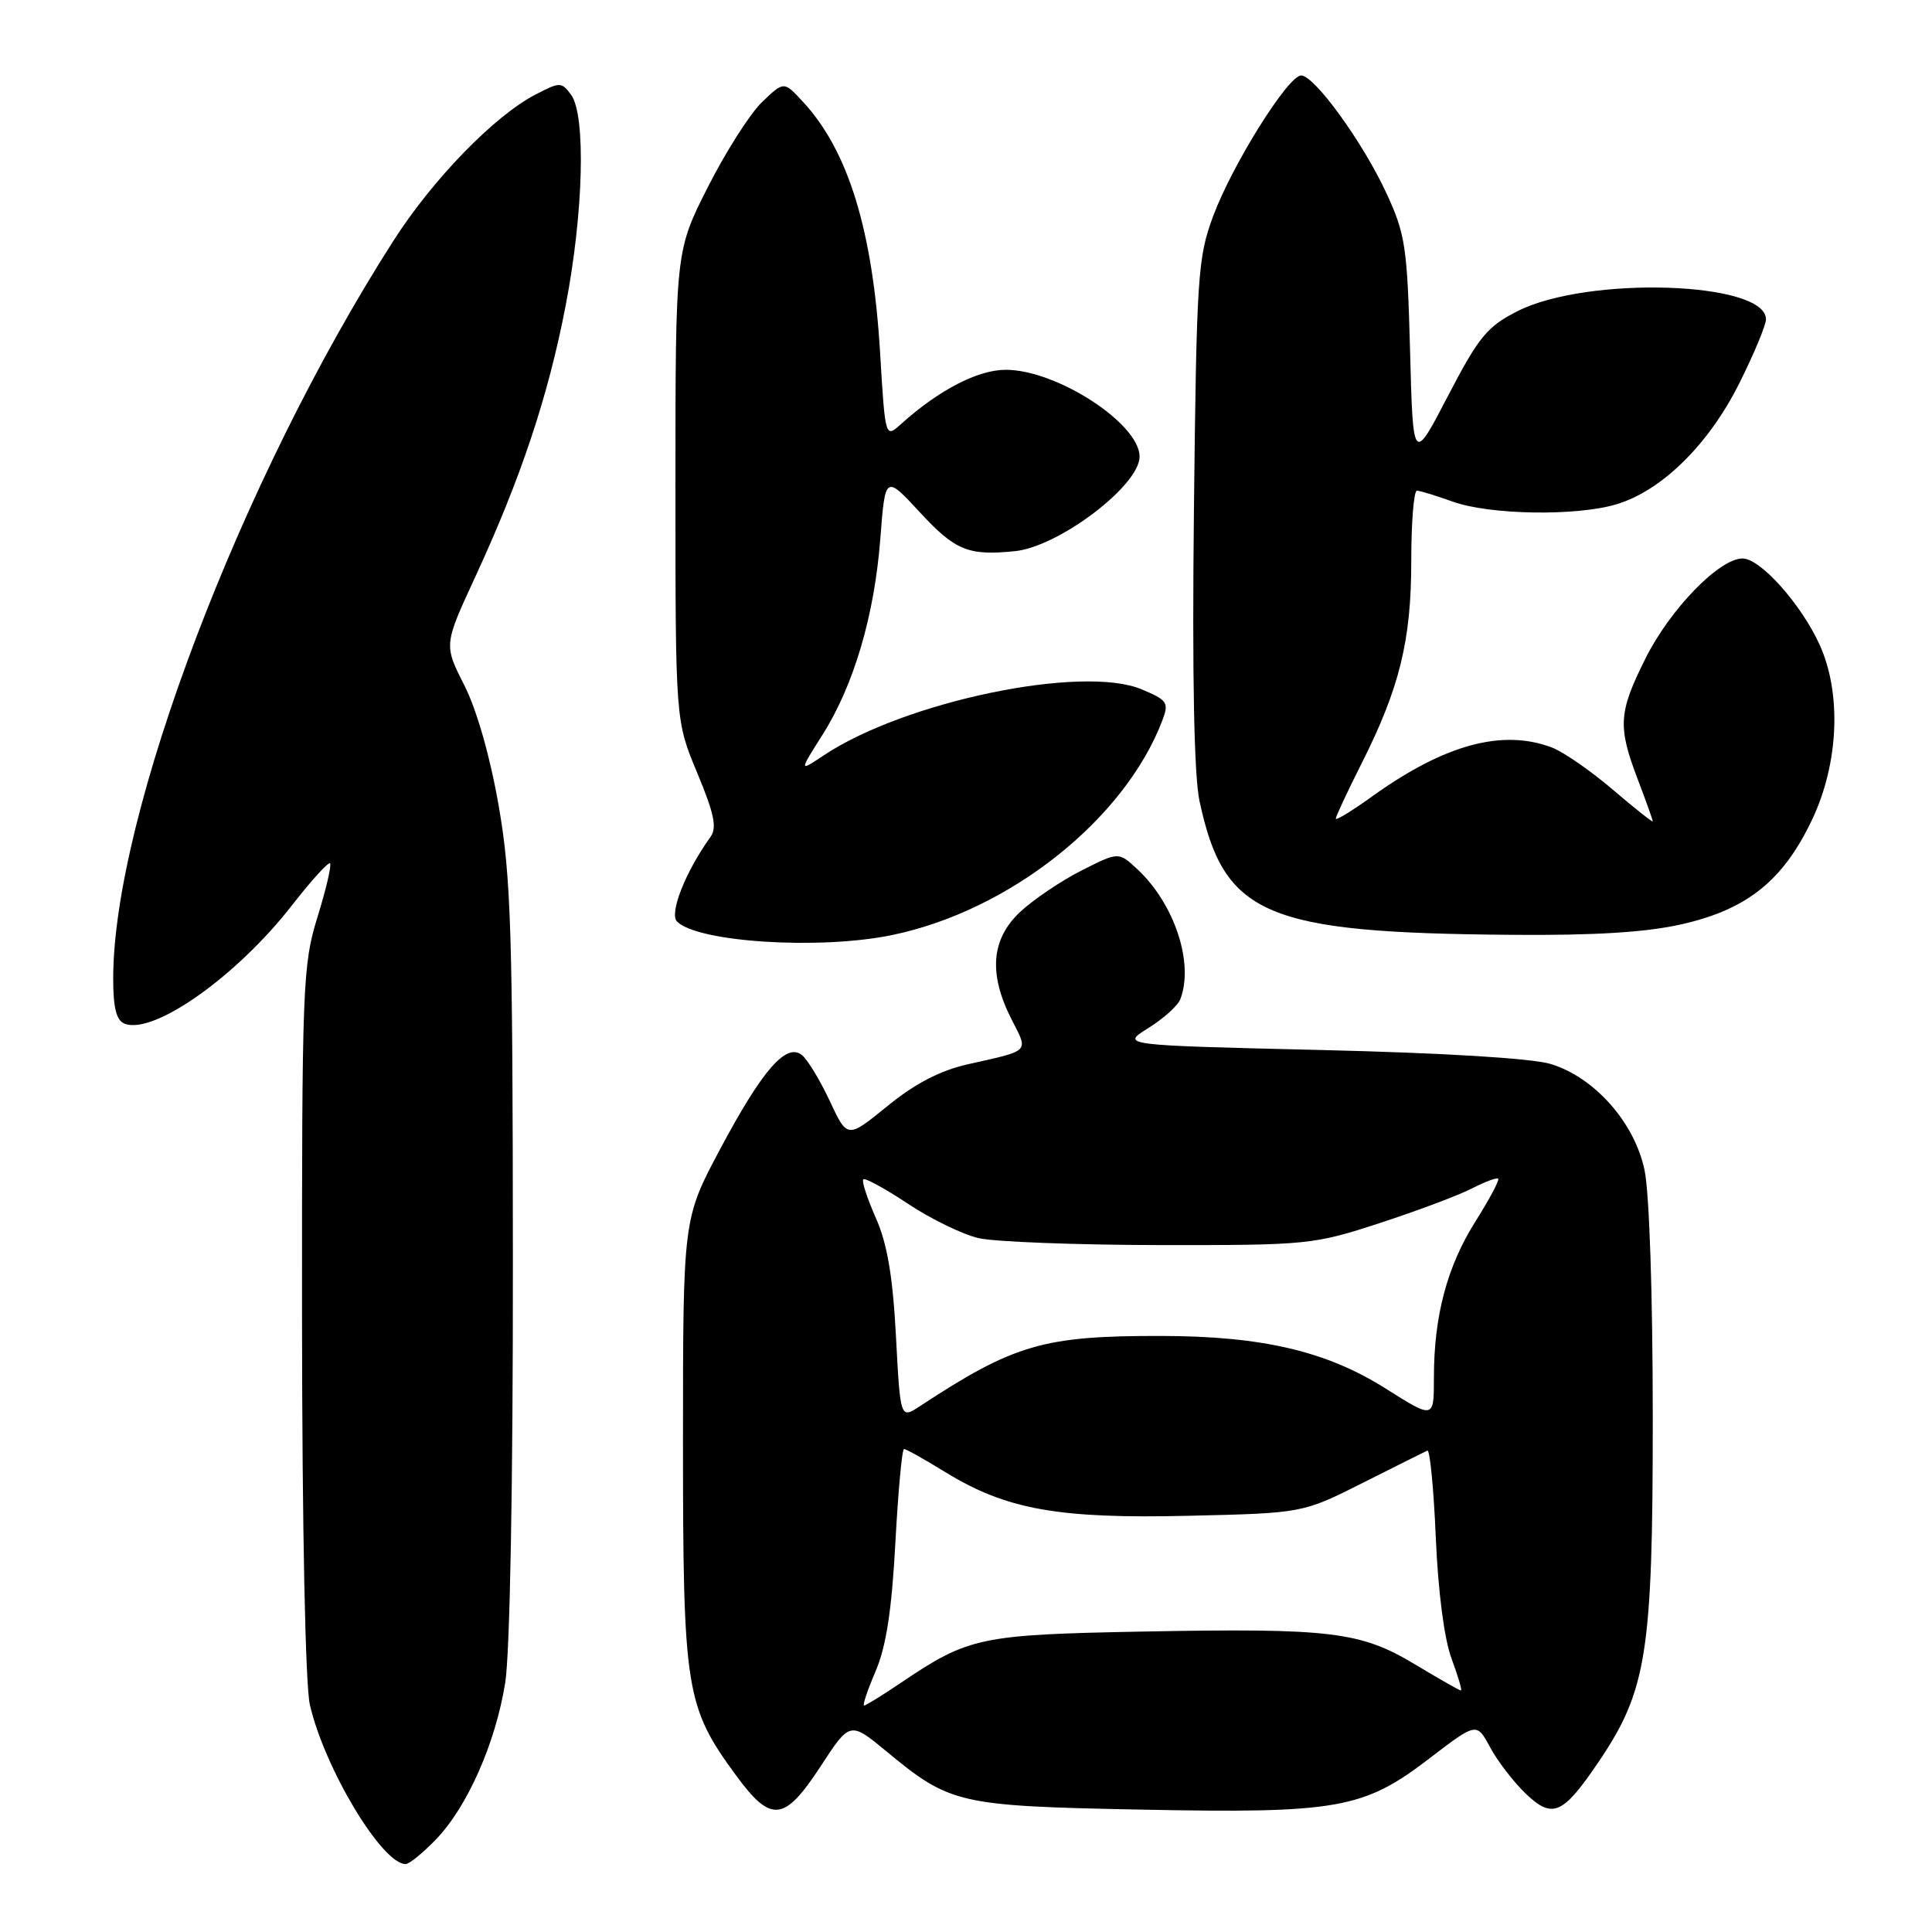 <?xml version="1.0" encoding="UTF-8" standalone="no"?>
<!DOCTYPE svg PUBLIC "-//W3C//DTD SVG 1.1//EN" "http://www.w3.org/Graphics/SVG/1.1/DTD/svg11.dtd" >
<svg xmlns="http://www.w3.org/2000/svg" xmlns:xlink="http://www.w3.org/1999/xlink" version="1.1" viewBox="0 0 256 256">
 <g >
 <path fill="currentColor"
d=" M 57.75 243.75 C 61.92 239.44 65.65 231.00 66.94 223.00 C 67.57 219.10 67.98 196.73 67.96 167.00 C 67.94 123.45 67.72 116.22 66.09 106.84 C 64.96 100.31 63.19 94.10 61.53 90.81 C 58.81 85.45 58.81 85.45 62.96 76.47 C 69.00 63.41 72.64 52.51 74.95 40.50 C 77.32 28.25 77.65 15.28 75.68 12.57 C 74.41 10.85 74.21 10.84 70.99 12.51 C 65.53 15.33 57.37 23.72 52.14 31.89 C 31.94 63.42 15.00 108.01 15.00 129.66 C 15.00 133.57 15.42 135.22 16.52 135.65 C 20.40 137.13 31.41 129.33 38.71 119.93 C 41.25 116.67 43.51 114.18 43.73 114.40 C 43.96 114.62 43.21 117.82 42.07 121.51 C 40.10 127.89 40.00 130.47 40.02 174.86 C 40.04 202.66 40.46 223.27 41.06 225.89 C 43.01 234.34 50.62 247.00 53.75 247.00 C 54.22 247.00 56.02 245.54 57.75 243.75 Z  M 108.74 234.04 C 112.63 228.08 112.63 228.08 117.50 232.10 C 125.89 239.04 127.03 239.30 151.00 239.78 C 177.24 240.30 180.66 239.70 189.38 233.02 C 195.66 228.21 195.66 228.21 197.45 231.53 C 198.43 233.36 200.55 236.11 202.15 237.65 C 205.70 241.05 207.06 240.47 211.74 233.58 C 218.22 224.03 219.00 219.13 219.00 187.94 C 219.00 171.54 218.55 158.00 217.90 154.99 C 216.56 148.72 211.29 142.77 205.50 140.99 C 203.03 140.23 191.34 139.52 175.00 139.13 C 148.50 138.50 148.50 138.50 152.15 136.23 C 154.16 134.98 156.07 133.26 156.40 132.40 C 158.23 127.63 155.63 119.77 150.71 115.18 C 148.22 112.86 148.22 112.86 143.30 115.35 C 140.60 116.72 136.95 119.18 135.19 120.82 C 131.33 124.43 130.96 129.03 134.03 135.06 C 136.29 139.49 136.63 139.14 128.21 141.03 C 124.58 141.85 121.24 143.58 117.60 146.55 C 112.28 150.88 112.28 150.88 109.96 145.91 C 108.68 143.17 107.02 140.43 106.28 139.82 C 104.21 138.10 101.03 141.73 95.42 152.27 C 90.50 161.50 90.50 161.50 90.50 191.00 C 90.50 223.96 90.84 226.13 97.53 235.25 C 102.19 241.60 103.92 241.41 108.74 234.04 Z  M 118.20 123.90 C 133.79 120.68 149.03 108.57 154.02 95.45 C 154.91 93.10 154.69 92.77 151.27 91.34 C 143.41 88.05 119.93 92.93 109.18 100.07 C 105.87 102.28 105.87 102.28 108.97 97.39 C 113.13 90.83 115.87 81.55 116.65 71.34 C 117.30 62.92 117.30 62.92 121.96 67.96 C 126.58 72.95 128.32 73.66 134.50 73.03 C 140.32 72.43 151.00 64.33 151.00 60.51 C 151.00 56.13 140.03 49.00 133.27 49.00 C 129.57 49.00 124.40 51.68 119.40 56.18 C 117.30 58.07 117.30 58.07 116.62 46.78 C 115.65 30.53 112.41 19.97 106.39 13.48 C 103.87 10.75 103.87 10.75 100.99 13.51 C 99.41 15.02 96.18 20.08 93.81 24.76 C 89.50 33.26 89.50 33.26 89.50 64.38 C 89.50 95.50 89.50 95.50 92.39 102.42 C 94.65 107.86 95.03 109.68 94.13 110.92 C 90.86 115.45 88.64 121.04 89.71 122.11 C 92.46 124.86 108.65 125.88 118.20 123.90 Z  M 222.87 122.46 C 231.54 120.49 236.30 116.66 240.13 108.57 C 243.64 101.14 244.04 91.88 241.11 85.43 C 238.66 80.05 233.26 74.00 230.90 74.00 C 227.82 74.00 221.30 80.71 218.04 87.24 C 214.46 94.40 214.34 96.24 217.00 103.24 C 218.10 106.13 219.00 108.65 219.00 108.83 C 219.00 109.01 216.62 107.12 213.70 104.63 C 210.79 102.14 207.16 99.63 205.64 99.05 C 199.07 96.56 191.42 98.64 181.83 105.52 C 179.18 107.43 177.00 108.76 177.00 108.47 C 177.00 108.19 178.52 104.92 180.39 101.22 C 185.46 91.16 187.00 84.88 187.00 74.32 C 187.00 69.19 187.34 65.01 187.75 65.02 C 188.16 65.02 190.30 65.68 192.50 66.47 C 197.39 68.23 208.87 68.42 214.19 66.82 C 220.18 65.03 226.41 58.90 230.45 50.82 C 232.40 46.92 234.00 43.09 234.00 42.31 C 234.00 37.30 210.35 36.53 201.08 41.23 C 197.05 43.27 195.94 44.63 191.86 52.47 C 187.23 61.38 187.23 61.38 186.84 46.44 C 186.47 32.70 186.22 31.02 183.70 25.58 C 180.58 18.84 174.17 10.00 172.41 10.00 C 170.68 10.00 163.29 21.81 160.76 28.61 C 158.70 34.15 158.55 36.50 158.20 67.75 C 157.96 89.57 158.22 102.78 158.94 106.14 C 162.19 121.31 167.56 123.61 200.30 123.87 C 211.34 123.96 218.15 123.54 222.87 122.46 Z  M 116.02 221.45 C 117.42 218.18 118.16 213.39 118.64 204.45 C 119.01 197.60 119.52 192.00 119.79 192.00 C 120.06 192.00 122.50 193.37 125.22 195.04 C 133.31 200.02 140.19 201.26 157.48 200.85 C 172.60 200.50 172.60 200.50 180.55 196.50 C 184.92 194.30 188.78 192.37 189.13 192.21 C 189.47 192.05 189.97 197.22 190.25 203.71 C 190.55 210.84 191.37 217.18 192.33 219.75 C 193.20 222.09 193.76 224.00 193.58 224.00 C 193.39 224.00 190.67 222.45 187.53 220.56 C 180.27 216.19 176.39 215.72 151.43 216.19 C 129.84 216.60 128.37 216.91 119.37 222.98 C 116.91 224.64 114.71 226.00 114.49 226.00 C 114.26 226.00 114.95 223.95 116.02 221.45 Z  M 118.72 177.07 C 118.30 169.12 117.57 164.82 116.06 161.40 C 114.91 158.81 114.16 156.50 114.39 156.27 C 114.62 156.04 117.29 157.50 120.32 159.51 C 123.35 161.53 127.56 163.57 129.67 164.06 C 131.78 164.55 142.57 164.96 153.66 164.98 C 173.33 165.00 174.04 164.93 182.89 162.04 C 187.88 160.41 193.36 158.35 195.07 157.46 C 196.79 156.58 198.34 156.00 198.52 156.19 C 198.71 156.38 197.34 158.93 195.49 161.87 C 191.74 167.83 190.00 174.37 190.00 182.56 C 190.00 188.03 190.00 188.03 183.59 183.98 C 175.77 179.04 167.23 177.04 153.89 177.02 C 138.26 176.99 134.39 178.12 121.90 186.32 C 119.30 188.03 119.30 188.03 118.72 177.07 Z "/>
</g>
</svg>